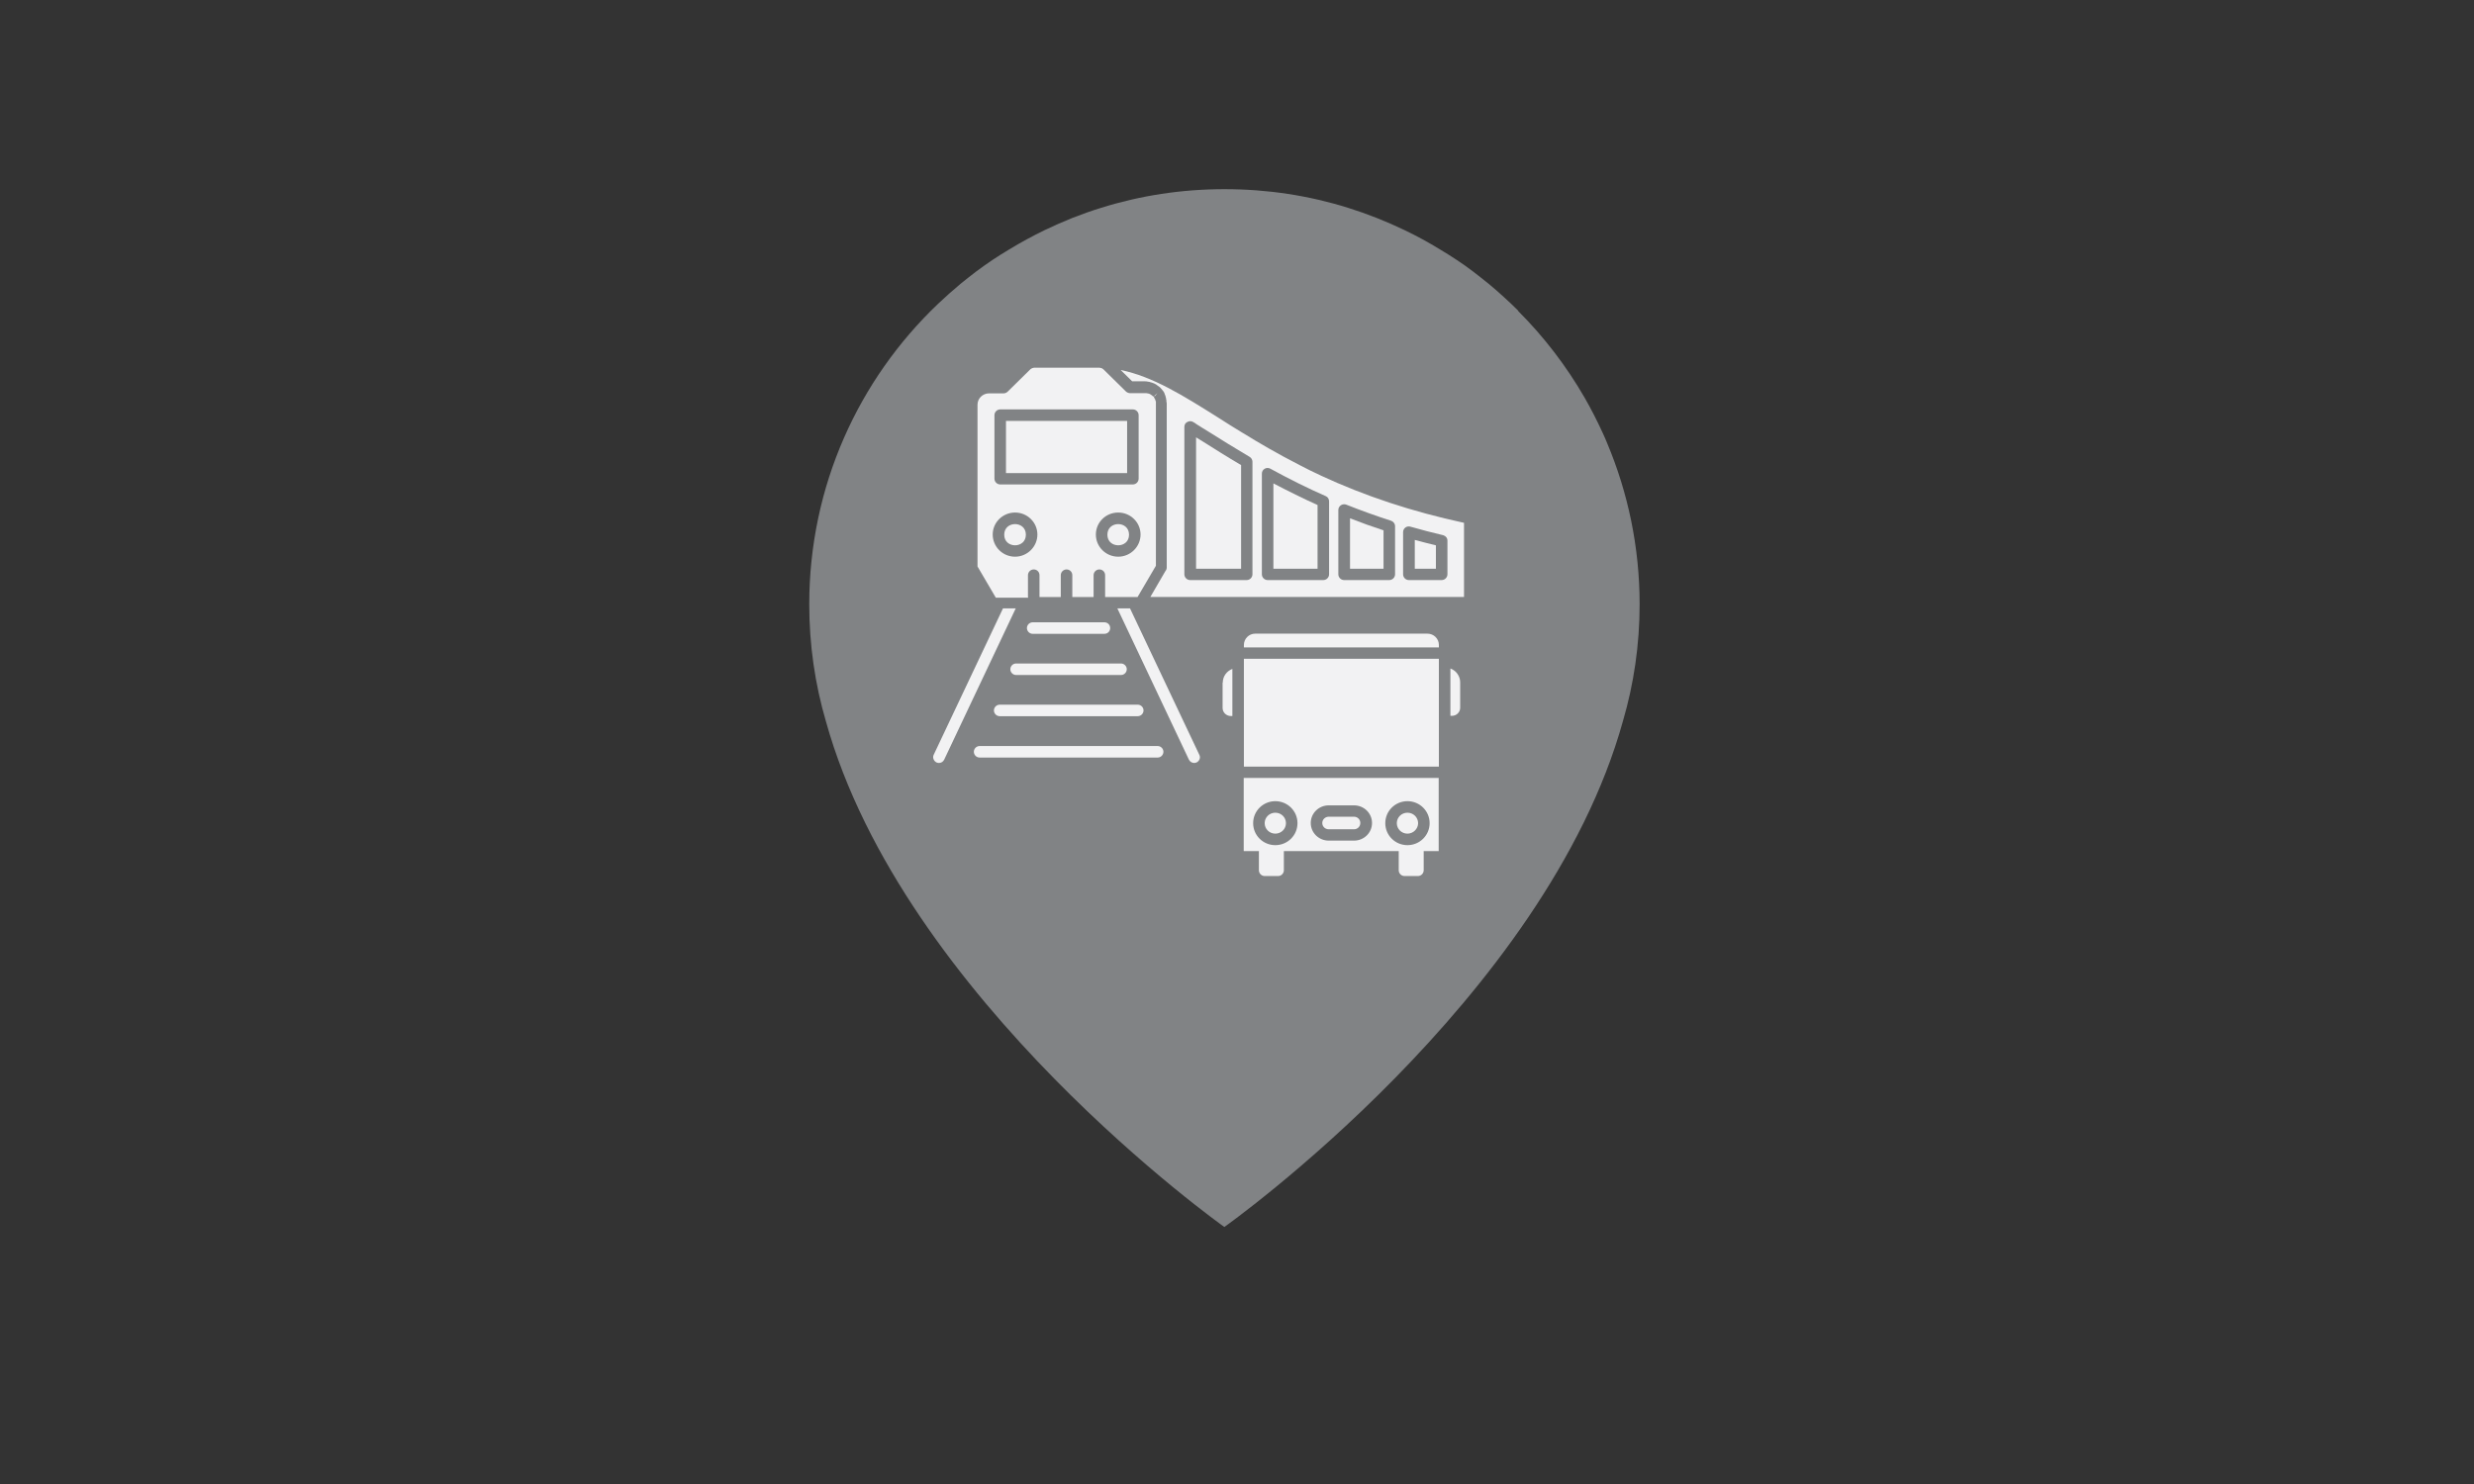 <?xml version="1.0" encoding="UTF-8"?>
<svg id="Layer_1" xmlns="http://www.w3.org/2000/svg" version="1.1" viewBox="0 0 141.73 85.04">
  <rect x="0" y="0" width="141.73" height="85.04" fill="#333333" stroke="none"/>
  <!-- Generator: Adobe Illustrator 29.2.1, SVG Export Plug-In . SVG Version: 2.1.0 Build 116)  -->
  <defs>
    <style>
      .st0 {
        fill: #f2f2f3;
      }

      .st1 {
        fill: #818385;
      }
    </style>
  </defs>
  <path class="st1" d="M70.16,10.84c2.46,0,4.84.37,7.07,1.07,1.12.35,2.2.78,3.24,1.28.69.33,1.37.7,2.02,1.1.16.1.33.2.49.3.16.1.32.21.48.31.32.21.63.43.93.66.15.11.3.23.45.35.15.12.3.24.45.36.29.24.58.49.86.75.28.25.55.51.82.78h0s0,.02,0,.02c1.48,1.48,2.76,3.15,3.81,4.97.38.66.73,1.35,1.05,2.05.08.18.16.35.23.53,1.2,2.85,1.87,5.97,1.87,9.26,0,2.31-.33,4.55-.95,6.67-4.42,15.97-22.84,29.01-22.84,29.01,0,0-18.4-13.03-22.83-28.99-.62-2.12-.95-4.37-.95-6.69,0-6.77,2.83-12.89,7.38-17.22.41-.39.84-.77,1.28-1.14.15-.12.3-.24.45-.36.15-.12.3-.23.45-.35.31-.23.62-.45.93-.66.16-.11.32-.21.48-.31.16-.1.32-.2.49-.3.16-.1.33-.2.49-.29.17-.1.33-.19.5-.28.17-.09.34-.18.51-.27.17-.09.34-.17.52-.26.52-.25,1.05-.48,1.59-.7.54-.21,1.09-.41,1.65-.58,2.23-.7,4.61-1.07,7.07-1.07"/>
  <path class="st0" d="M81.77,36.31h-9.86c-.36,0-.65.29-.65.65v.14h11.17v-.14c0-.36-.29-.65-.66-.65h0Z"/>
  <path class="st0" d="M73.06,47.77c.34,0,.61-.27.61-.6s-.27-.6-.61-.6-.61.27-.61.6.27.6.61.6"/>
  <path class="st0" d="M71.26,48.77h.86v1.1c0,.18.15.33.33.33h.77c.18,0,.33-.15.33-.33v-1.1h6.58v1.1c0,.18.15.33.33.33h.77c.18,0,.33-.15.33-.33v-1.1h.86v-4.19h-11.17s0,4.19,0,4.19ZM80.63,45.91c.7,0,1.27.56,1.27,1.26s-.57,1.26-1.27,1.26-1.27-.56-1.27-1.26.57-1.26,1.27-1.26ZM76.12,46.15h1.45c.57,0,1.03.45,1.03,1.01s-.46,1.01-1.03,1.01h-1.45c-.57,0-1.03-.45-1.03-1.01s.46-1.01,1.03-1.01ZM73.06,45.91c.7,0,1.27.56,1.27,1.26s-.57,1.26-1.27,1.26-1.27-.56-1.27-1.26.57-1.26,1.27-1.26Z"/>
  <polygon class="st0" points="71.26 37.93 71.26 43.93 82.43 43.93 82.43 37.75 71.26 37.75 71.26 37.93"/>
  <path class="st0" d="M58.77,30.64c0,.81-1.24.81-1.24,0s1.24-.81,1.24,0"/>
  <path class="st0" d="M83.09,38.31v2.71h.09c.26,0,.47-.21.47-.46v-1.46c0-.36-.23-.67-.55-.79"/>
  <path class="st0" d="M76.12,47.52h1.45c.2,0,.36-.16.36-.36s-.16-.36-.36-.36h-1.45c-.2,0-.37.16-.37.36s.16.36.37.36"/>
  <path class="st0" d="M70.04,39.11v1.46c0,.25.21.46.47.46h.09v-2.7c-.33.13-.55.43-.55.79"/>
  <path class="st0" d="M80.63,47.77c.33,0,.61-.27.61-.6s-.27-.6-.61-.6-.61.27-.61.6.27.6.61.6"/>
  <rect class="st0" x="57.63" y="24.12" width="6.94" height="2.99"/>
  <path class="st0" d="M72.95,32.59h2.53v-3.65c-.84-.38-1.67-.79-2.53-1.24v4.89Z"/>
  <path class="st0" d="M68.55,25.08l-.03-.02v7.53h2.58v-5.94c-.8-.47-1.53-.93-2.16-1.33-.13-.08-.26-.16-.39-.24h0Z"/>
  <path class="st0" d="M77.34,32.59h1.92v-2.2c-.65-.21-1.29-.44-1.92-.69v2.88Z"/>
  <path class="st0" d="M75.67,27.25c-.38-.17-.78-.37-1.22-.6-1.27-.65-2.38-1.3-3.2-1.81,0,0-.04-.02-.07-.04-.47-.28-.92-.57-1.36-.85-2.05-1.29-3.75-2.36-5.62-2.75l.66.65h.7c.07,0,.14,0,.2.02h0c.06,0,.11.02.17.04.03,0,.07.02.1.03.06.02.11.04.16.07.05.03.09.05.13.09.03.02.07.05.1.07.04.03.07.06.09.09,0,0,0,0,.01.01.04.04.08.09.1.12.02.02.06.08.09.14,0,0,0,.01,0,.02,0,0,0,0,0,0,.02.05.04.1.06.15,0,0,0,.01,0,.02,0,0,0,0,0,0,.01.04.02.07.03.1v.04s.02.05.02.07v.08c.02.05.02.1.02.14v9.37c0,.08-.03.15-.08.21l-.86,1.48h17.97v-4.25c-2.97-.64-5.67-1.53-8.23-2.72h0s0,0,0,0ZM71.75,32.91c0,.18-.15.33-.33.33h-3.24c-.18,0-.33-.15-.33-.33v-8.45c0-.12.06-.23.17-.28.11-.06.23-.06.33,0,.07.04.14.08.2.13.11.07.23.14.35.22.13.08.26.16.39.24.67.42,1.45.91,2.3,1.41.1.06.16.17.16.28v6.46ZM76.14,32.91c0,.18-.15.33-.33.33h-3.19c-.18,0-.33-.15-.33-.33v-5.77c0-.12.06-.22.16-.28.1-.06.23-.06.33,0,1.08.59,2.12,1.11,3.17,1.57.12.05.19.17.19.3v4.19h0ZM79.92,32.91c0,.18-.15.33-.33.33h-2.59c-.18,0-.33-.15-.33-.33v-3.69c0-.11.06-.21.15-.27.09-.06.21-.07.31-.03.83.33,1.69.64,2.56.92.13.04.23.17.23.31v2.76ZM82.92,32.91c0,.18-.15.33-.33.33h-1.88c-.18,0-.33-.15-.33-.33v-2.42c0-.1.05-.2.13-.26.08-.06.19-.08.29-.05.67.19,1.28.35,1.84.48.01,0,.02,0,.04.01.14.04.24.16.24.31v1.92h0Z"/>
  <path class="st0" d="M58.89,34.21v-1.25c0-.18.15-.33.33-.33s.33.14.33.33v1.25h1.22v-1.25c0-.18.15-.33.33-.33s.33.14.33.33v1.25h1.22v-1.25c0-.18.15-.33.33-.33s.33.14.33.33v1.25h1.86l1.05-1.79v-9.27s0-.05,0-.07v-.07s-.03-.05-.03-.07c0,0,0,0,0-.01-.01-.03-.02-.06-.04-.09,0,0,0,0,0,0-.01-.02-.03-.04-.04-.06v-.02s0-.04,0-.06l-.04.03s-.03-.03-.04-.04c0,0-.02-.02-.02-.02-.01,0-.06-.05-.07-.05-.02-.02-.03-.02-.05-.03-.02-.01-.04-.02-.06-.03-.01,0-.02,0-.04-.01-.02,0-.03,0-.05-.01-.02,0-.04,0-.07-.01,0,0-.02,0-.03,0-.02,0-.04,0-.07,0h-.83c-.08,0-.17-.04-.23-.09l-1.29-1.27s-.06-.05-.1-.07c-.01,0-.02,0-.04-.01-.03,0-.06-.02-.09-.02h-3.73c-.08,0-.17.04-.23.09l-1.3,1.28c-.06.06-.15.1-.23.1h-.84c-.36,0-.66.29-.66.65v9.27l1.05,1.79h1.86,0ZM64.06,31.9c-.71,0-1.28-.57-1.28-1.27s.57-1.26,1.28-1.26,1.28.57,1.28,1.26-.57,1.27-1.28,1.27ZM56.97,23.79c0-.18.15-.33.33-.33h7.6c.18,0,.33.15.33.33v3.64c0,.18-.15.33-.33.33h-7.6c-.18,0-.33-.15-.33-.33v-3.64ZM58.15,29.37c.71,0,1.28.57,1.28,1.26s-.57,1.27-1.28,1.27-1.28-.57-1.28-1.27.58-1.26,1.28-1.26Z"/>
  <path class="st0" d="M81.05,32.59h1.21v-1.34c-.38-.09-.79-.2-1.21-.31v1.66Z"/>
  <path class="st0" d="M64.68,30.64c0,.81-1.24.81-1.24,0s1.24-.81,1.24,0"/>
  <path class="st0" d="M63.27,35.66h-4.11c-.18,0-.33.15-.33.33s.15.33.33.33h4.11c.18,0,.33-.14.33-.33s-.15-.33-.33-.33"/>
  <path class="st0" d="M64.22,38.02h-6.01c-.18,0-.33.15-.33.33s.15.33.33.33h6.01c.18,0,.33-.15.33-.33s-.15-.33-.33-.33"/>
  <path class="st0" d="M56.94,40.71c0,.18.15.33.33.33h7.91c.18,0,.33-.15.33-.33s-.15-.33-.33-.33h-7.91c-.18,0-.33.15-.33.33"/>
  <path class="st0" d="M66.32,42.75h-10.2c-.18,0-.33.15-.33.33s.15.33.33.33h10.2c.18,0,.33-.15.33-.33s-.15-.33-.33-.33"/>
  <polygon class="st0" points="66.31 22.52 66.12 22.69 66.17 22.69 66.31 22.52"/>
  <path class="st0" d="M64.74,34.86h-.73l4.1,8.67c.06.12.18.19.3.19.05,0,.09-.01.14-.03.16-.08.24-.27.16-.43l-3.97-8.39h0Z"/>
  <path class="st0" d="M57.46,34.86l-3.97,8.39c-.08.16,0,.36.16.44.04.02.09.03.14.03.13,0,.24-.07.3-.19l4.1-8.67h-.73Z"/>
</svg>